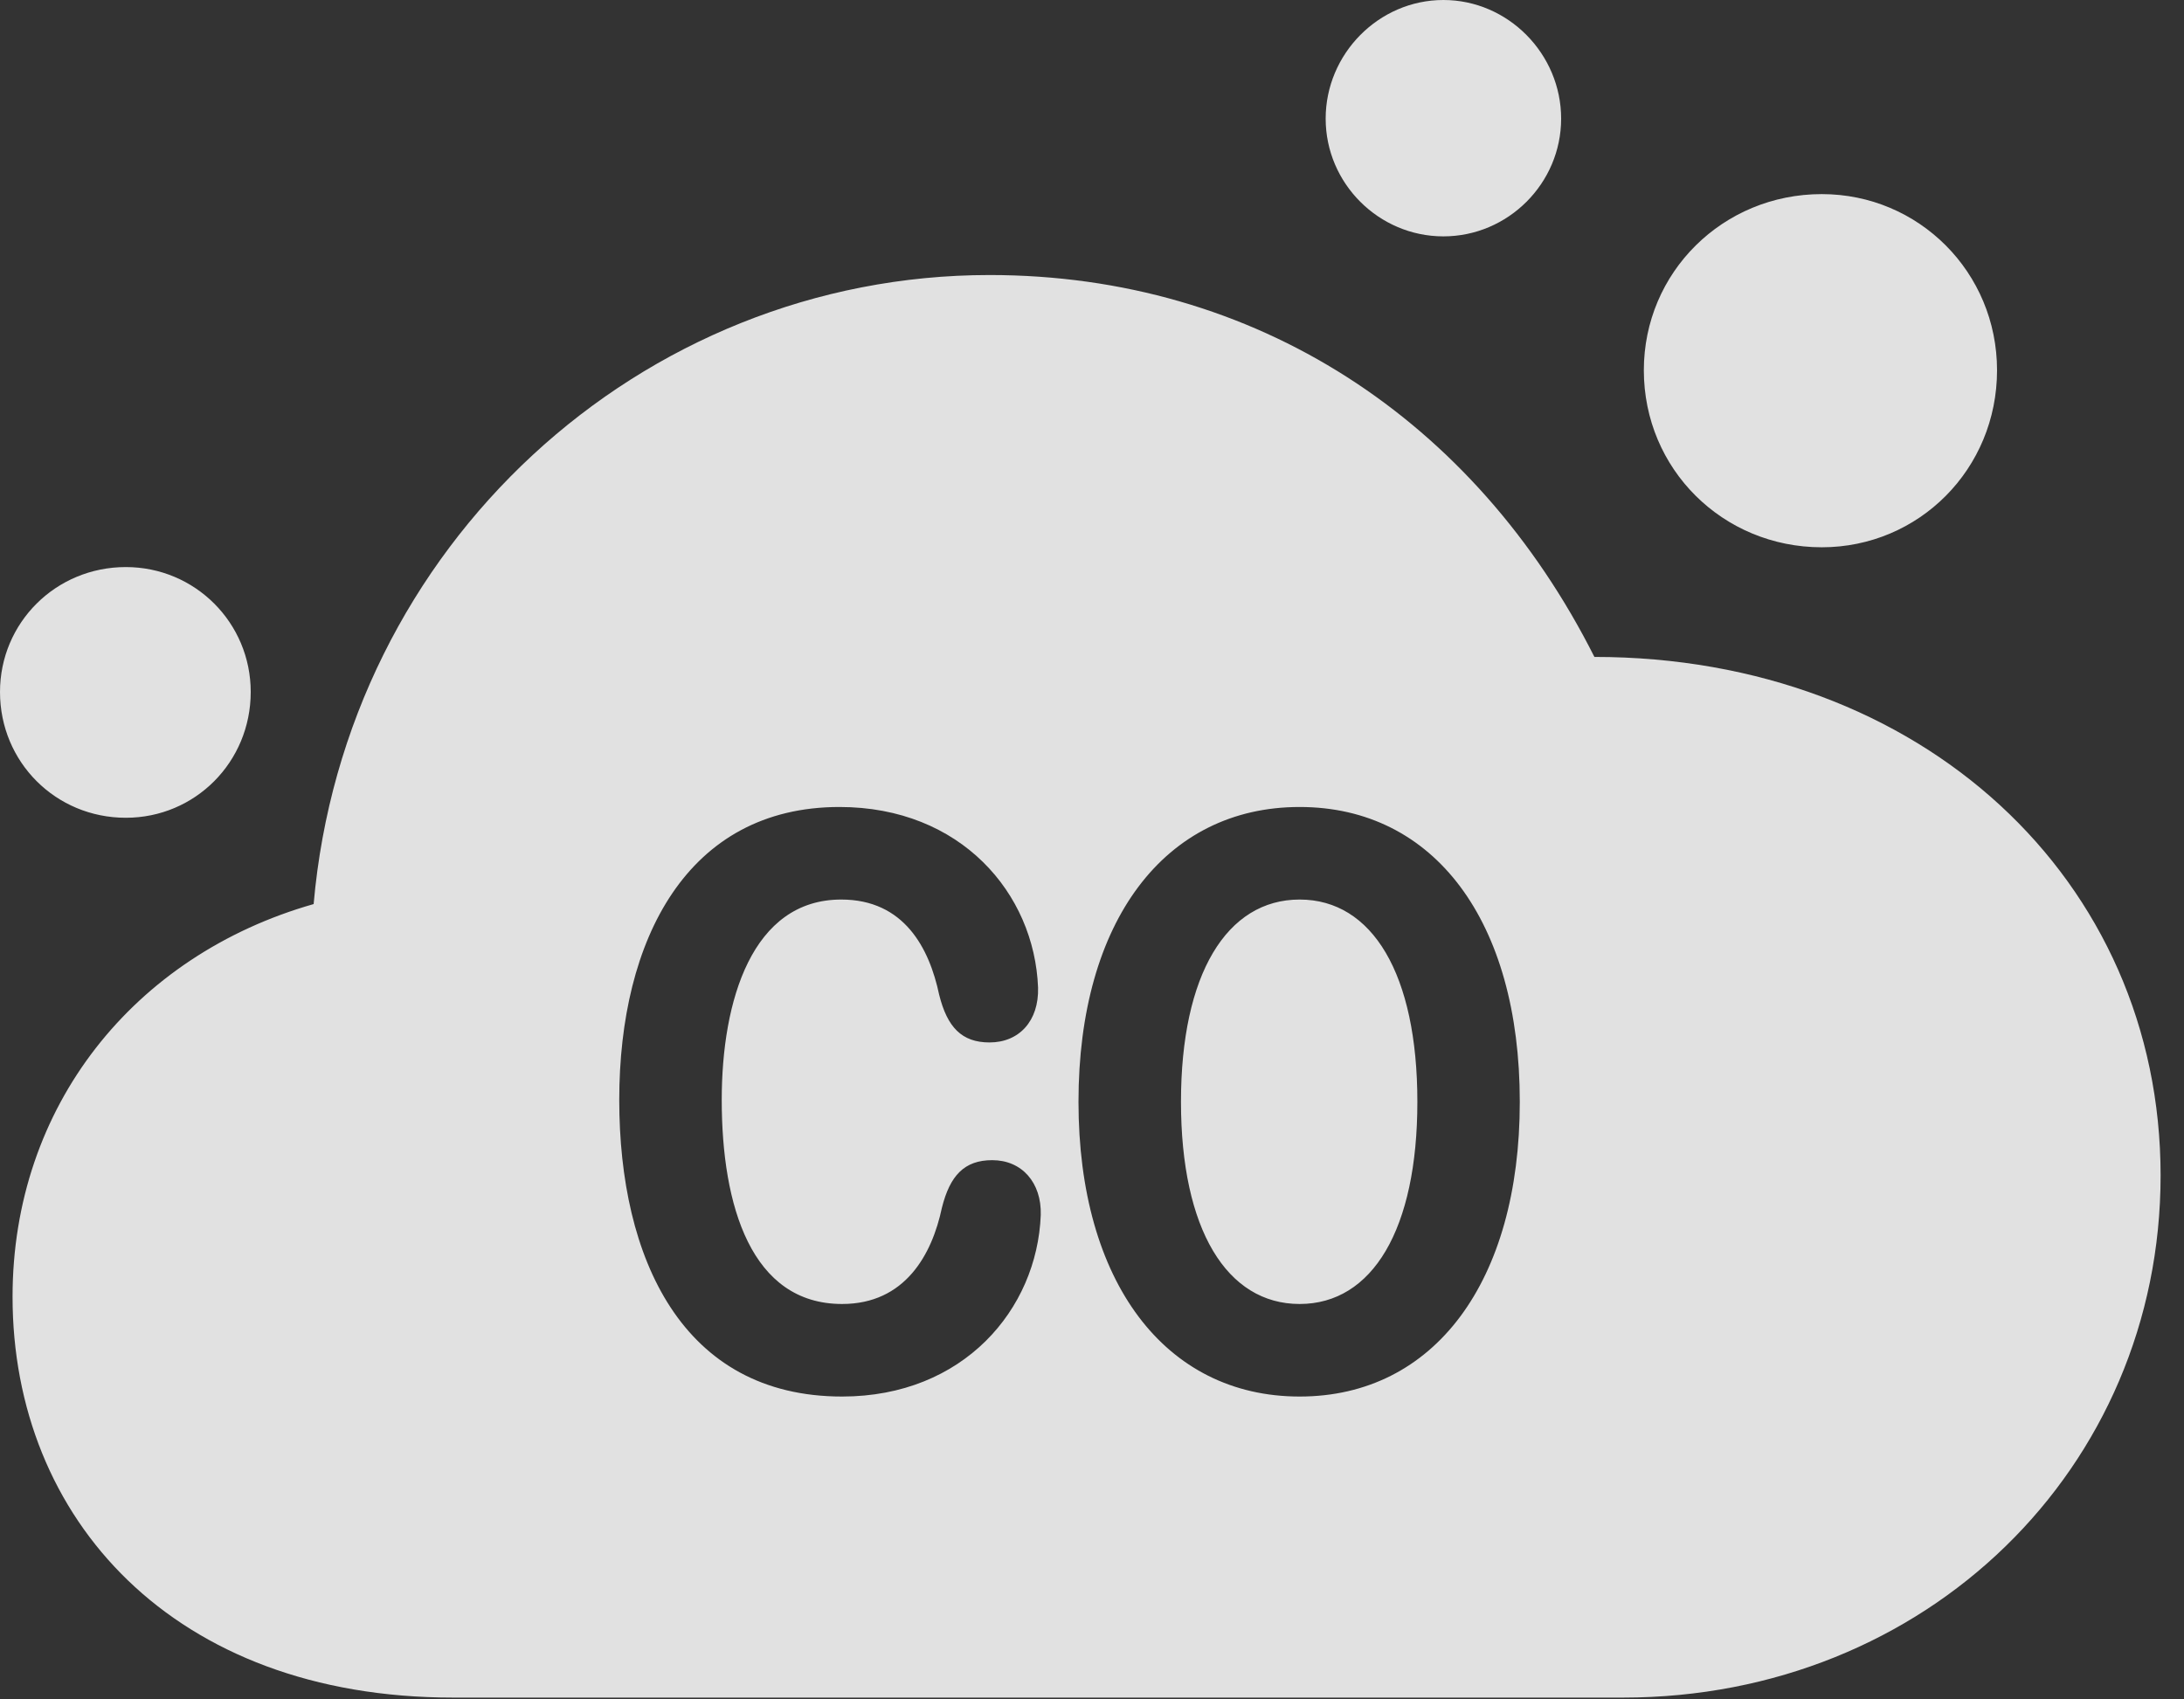 <?xml version="1.0" encoding="UTF-8"?>
<!--Generator: Apple Native CoreSVG 326-->
<!DOCTYPE svg
PUBLIC "-//W3C//DTD SVG 1.1//EN"
       "http://www.w3.org/Graphics/SVG/1.1/DTD/svg11.dtd">
<svg version="1.1" xmlns="http://www.w3.org/2000/svg" xmlns:xlink="http://www.w3.org/1999/xlink" viewBox="0 0 33.223 25.854">
 <rect x="0" y="0" width="33.223" height="25.854" fill="#333333" stroke="none"/>
 <g>
  <rect height="25.854" opacity="0" width="33.223" x="0" y="0"/>
  <path d="M24.254 9.994C29.23 9.994 32.867 13.385 32.867 17.883C32.867 22.34 29.299 25.826 24.691 25.826L6.891 25.826C2.639 25.826 0.191 23.105 0.191 19.729C0.191 16.83 2.037 14.533 4.771 13.754C5.25 8.299 9.748 4.184 15.053 4.184C19.1 4.184 22.436 6.385 24.254 9.994ZM9.42 16.734C9.42 19.141 10.377 21.246 12.81 21.246C14.656 21.246 15.777 19.92 15.832 18.484C15.846 17.992 15.545 17.65 15.094 17.65C14.67 17.65 14.451 17.883 14.328 18.375C14.178 19.086 13.768 19.838 12.81 19.838C11.43 19.838 10.979 18.348 10.979 16.734C10.979 15.217 11.443 13.685 12.797 13.685C13.754 13.685 14.137 14.424 14.287 15.135C14.41 15.627 14.629 15.859 15.053 15.859C15.504 15.859 15.805 15.531 15.791 15.025C15.736 13.59 14.615 12.277 12.77 12.277C10.459 12.277 9.42 14.287 9.42 16.734ZM16.406 16.762C16.406 19.496 17.719 21.246 19.77 21.246C21.82 21.246 23.119 19.496 23.119 16.762C23.119 14.014 21.82 12.277 19.77 12.277C17.719 12.277 16.406 14.014 16.406 16.762ZM21.561 16.762C21.561 18.703 20.877 19.838 19.77 19.838C18.662 19.838 17.965 18.703 17.965 16.762C17.965 14.82 18.662 13.685 19.77 13.685C20.877 13.685 21.561 14.82 21.561 16.762ZM3.814 10.527C3.814 11.594 2.967 12.441 1.914 12.441C0.848 12.441 0 11.594 0 10.527C0 9.475 0.848 8.627 1.914 8.627C2.967 8.627 3.814 9.475 3.814 10.527ZM30.379 5.633C30.379 7.137 29.189 8.326 27.713 8.326C26.209 8.326 25.006 7.137 25.006 5.633C25.006 4.143 26.209 2.953 27.713 2.953C29.189 2.953 30.379 4.143 30.379 5.633ZM23.748 1.805C23.748 2.789 22.941 3.596 21.957 3.596C20.973 3.596 20.166 2.789 20.166 1.805C20.166 0.82 20.973 0 21.957 0C22.941 0 23.748 0.82 23.748 1.805Z" fill="white" fill-opacity="0.85"/>
 </g>
</svg>
